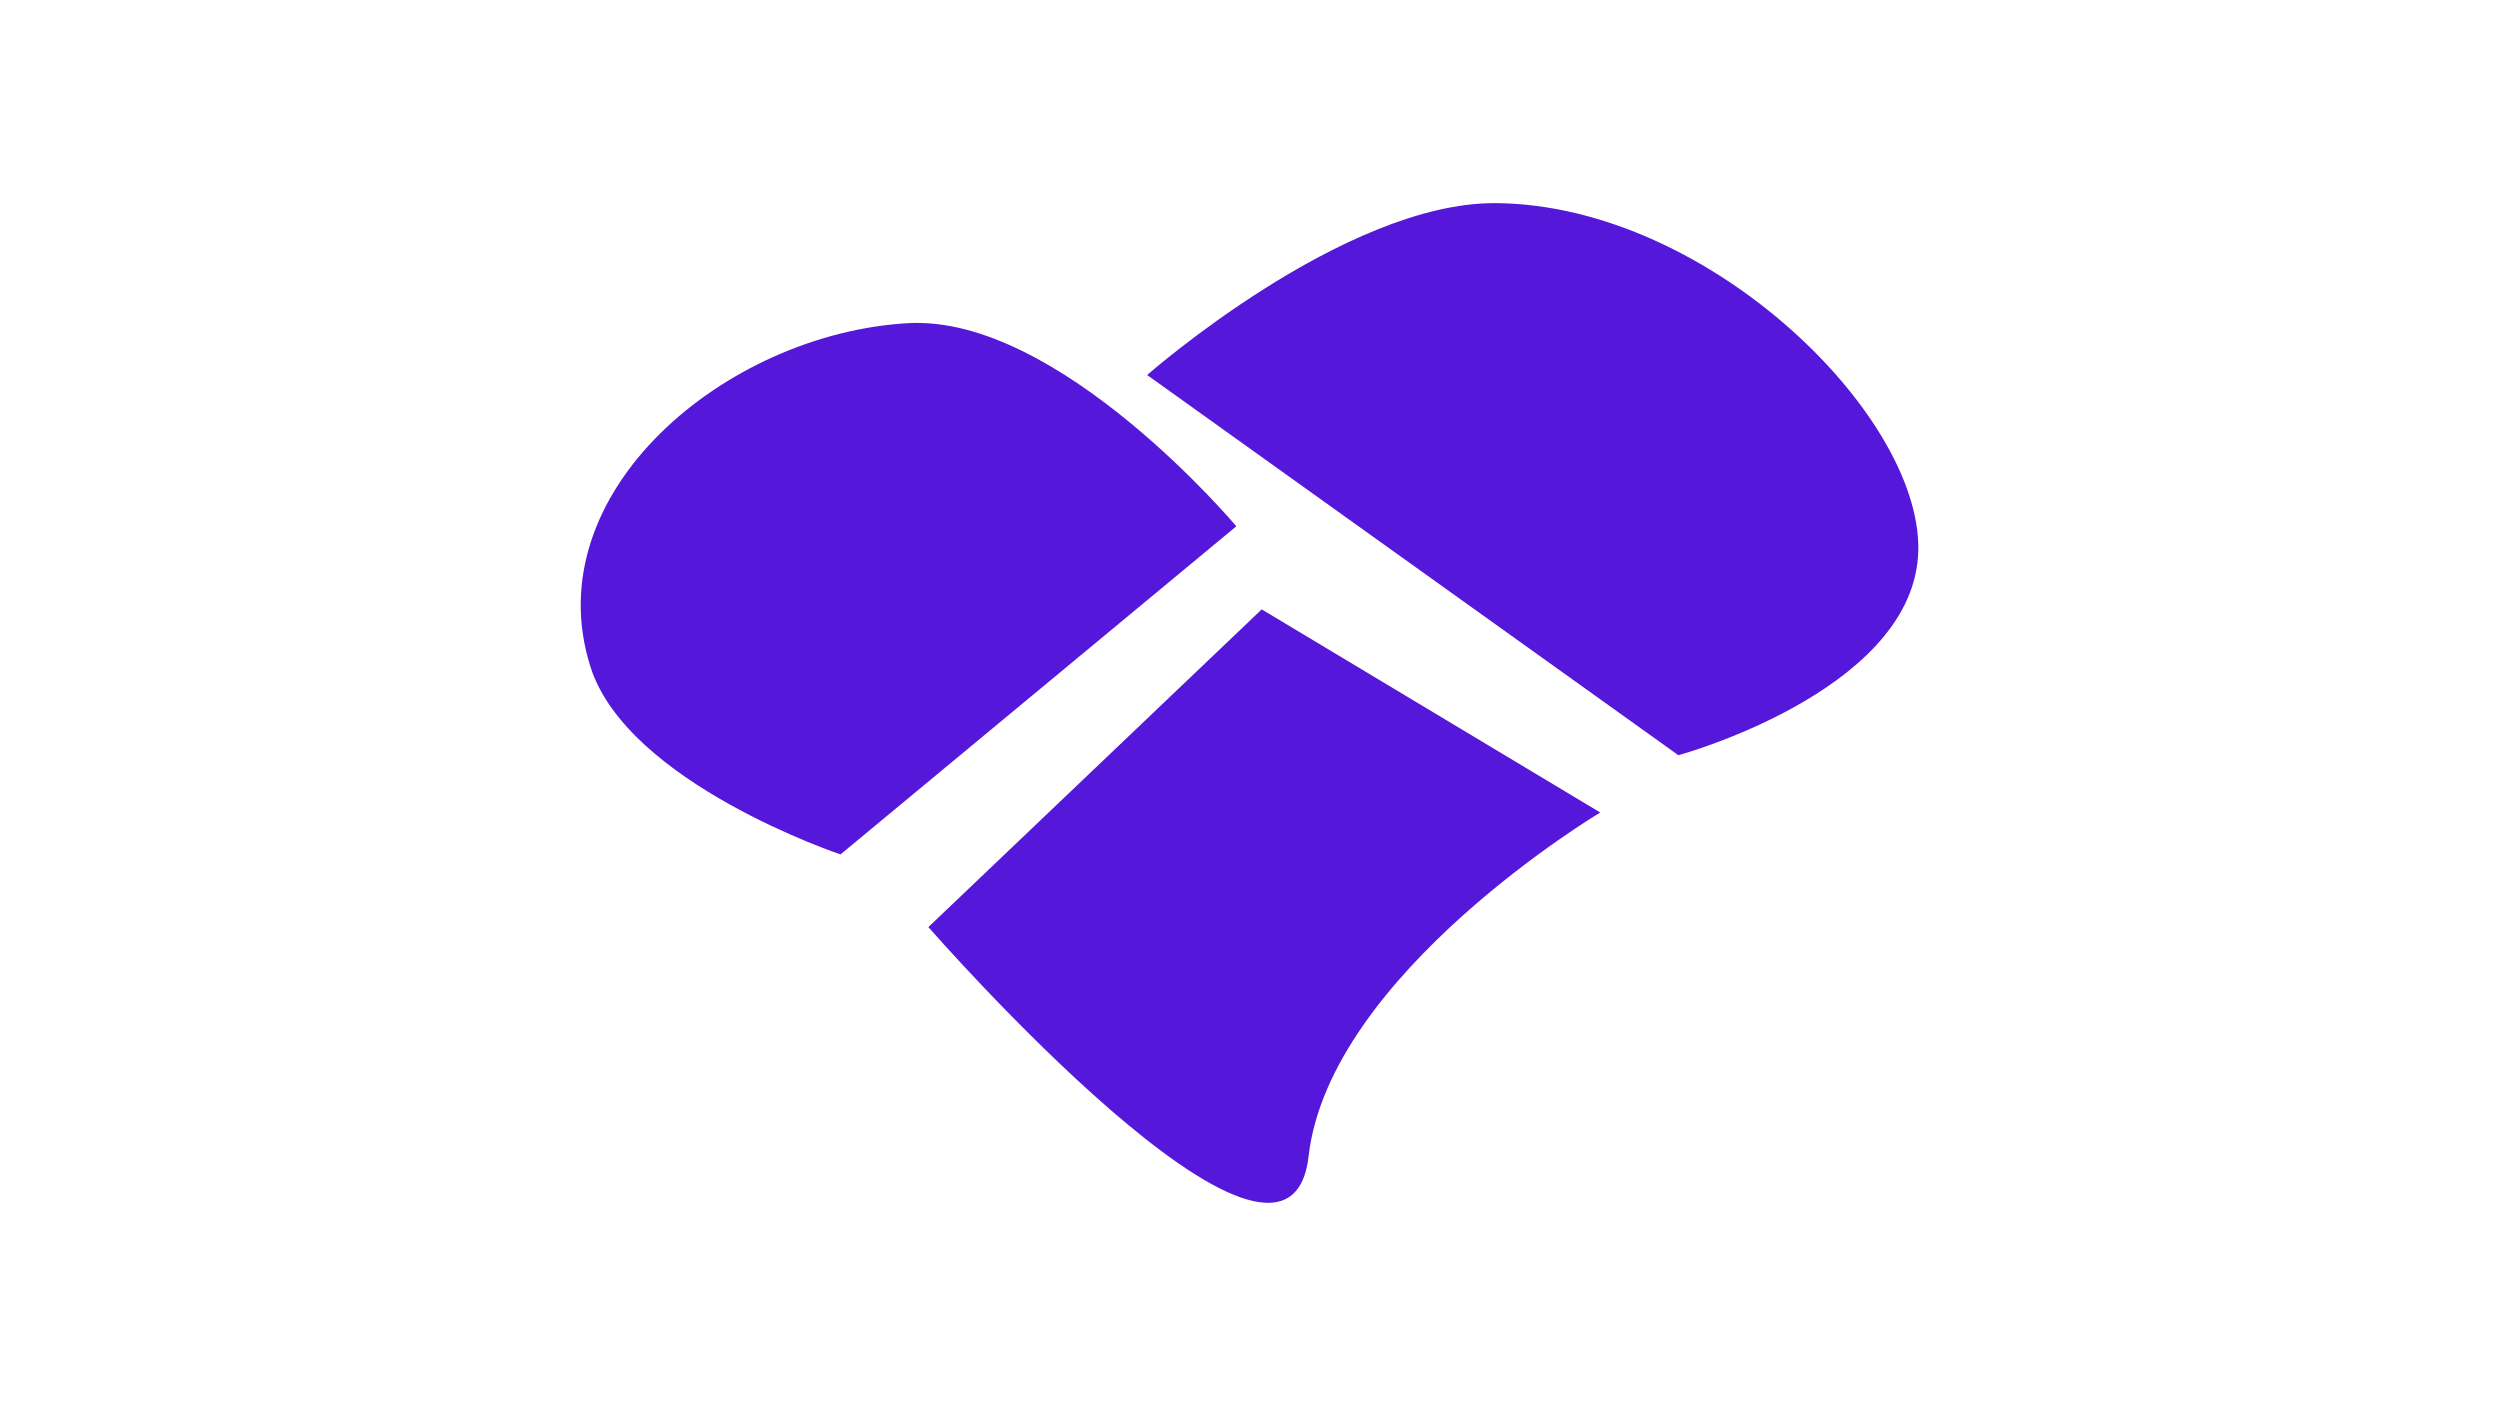 <svg className="svg-hero" viewBox="0 0 1920 1080" fill="none" xmlns="http://www.w3.org/2000/svg">
<g id="icompliment background" clip-path="url(#clip0)">
<g id="heart3" filter="url(#filter0_f)">
<path d="M881 288.006C881 288.006 1032.34 155.015 1149 156.006C1314.2 157.408 1481 324.005 1473 428.005C1465 532.005 1289 580.005 1289 580.005L881 288.006Z" fill="#5517DA"/>
</g>
<g id="heart2" filter="url(#filter1_f)">
<path d="M713 712L969 468L1229 624C1229 624 1021 748 1005 888C989 1028 713 712 713 712Z" fill="#5517DA"/>
</g>
<g id="heart1" filter="url(#filter2_f)">
<path d="M453.497 512.189C410.935 378.407 557.328 256.053 697.497 248.189C813.058 241.706 949.497 404.189 949.497 404.189L645.497 656.189C645.497 656.189 481.911 601.504 453.497 512.189Z" fill="#5517DA"/>
</g>
</g>
<defs>
<filter id="filter0_f" x="599" y="-126" width="1156.28" height="988.005" filterUnits="userSpaceOnUse" color-interpolation-filters="sRGB">
<feFlood flood-opacity="0" result="BackgroundImageFix"/>
<feBlend mode="normal" in="SourceGraphic" in2="BackgroundImageFix" result="shape"/>
<feGaussianBlur stdDeviation="141" result="effect1_foregroundBlur"/>
</filter>
<filter id="filter1_f" x="431" y="186" width="1080" height="1019.78" filterUnits="userSpaceOnUse" color-interpolation-filters="sRGB">
<feFlood flood-opacity="0" result="BackgroundImageFix"/>
<feBlend mode="normal" in="SourceGraphic" in2="BackgroundImageFix" result="shape"/>
<feGaussianBlur stdDeviation="141" result="effect1_foregroundBlur"/>
</filter>
<filter id="filter2_f" x="164" y="-34" width="1067.5" height="972.189" filterUnits="userSpaceOnUse" color-interpolation-filters="sRGB">
<feFlood flood-opacity="0" result="BackgroundImageFix"/>
<feBlend mode="normal" in="SourceGraphic" in2="BackgroundImageFix" result="shape"/>
<feGaussianBlur stdDeviation="141" result="effect1_foregroundBlur"/>
</filter>
<clipPath id="clip0">
<rect width="1920" height="1080" fill="white"/>
</clipPath>
</defs>
</svg>
